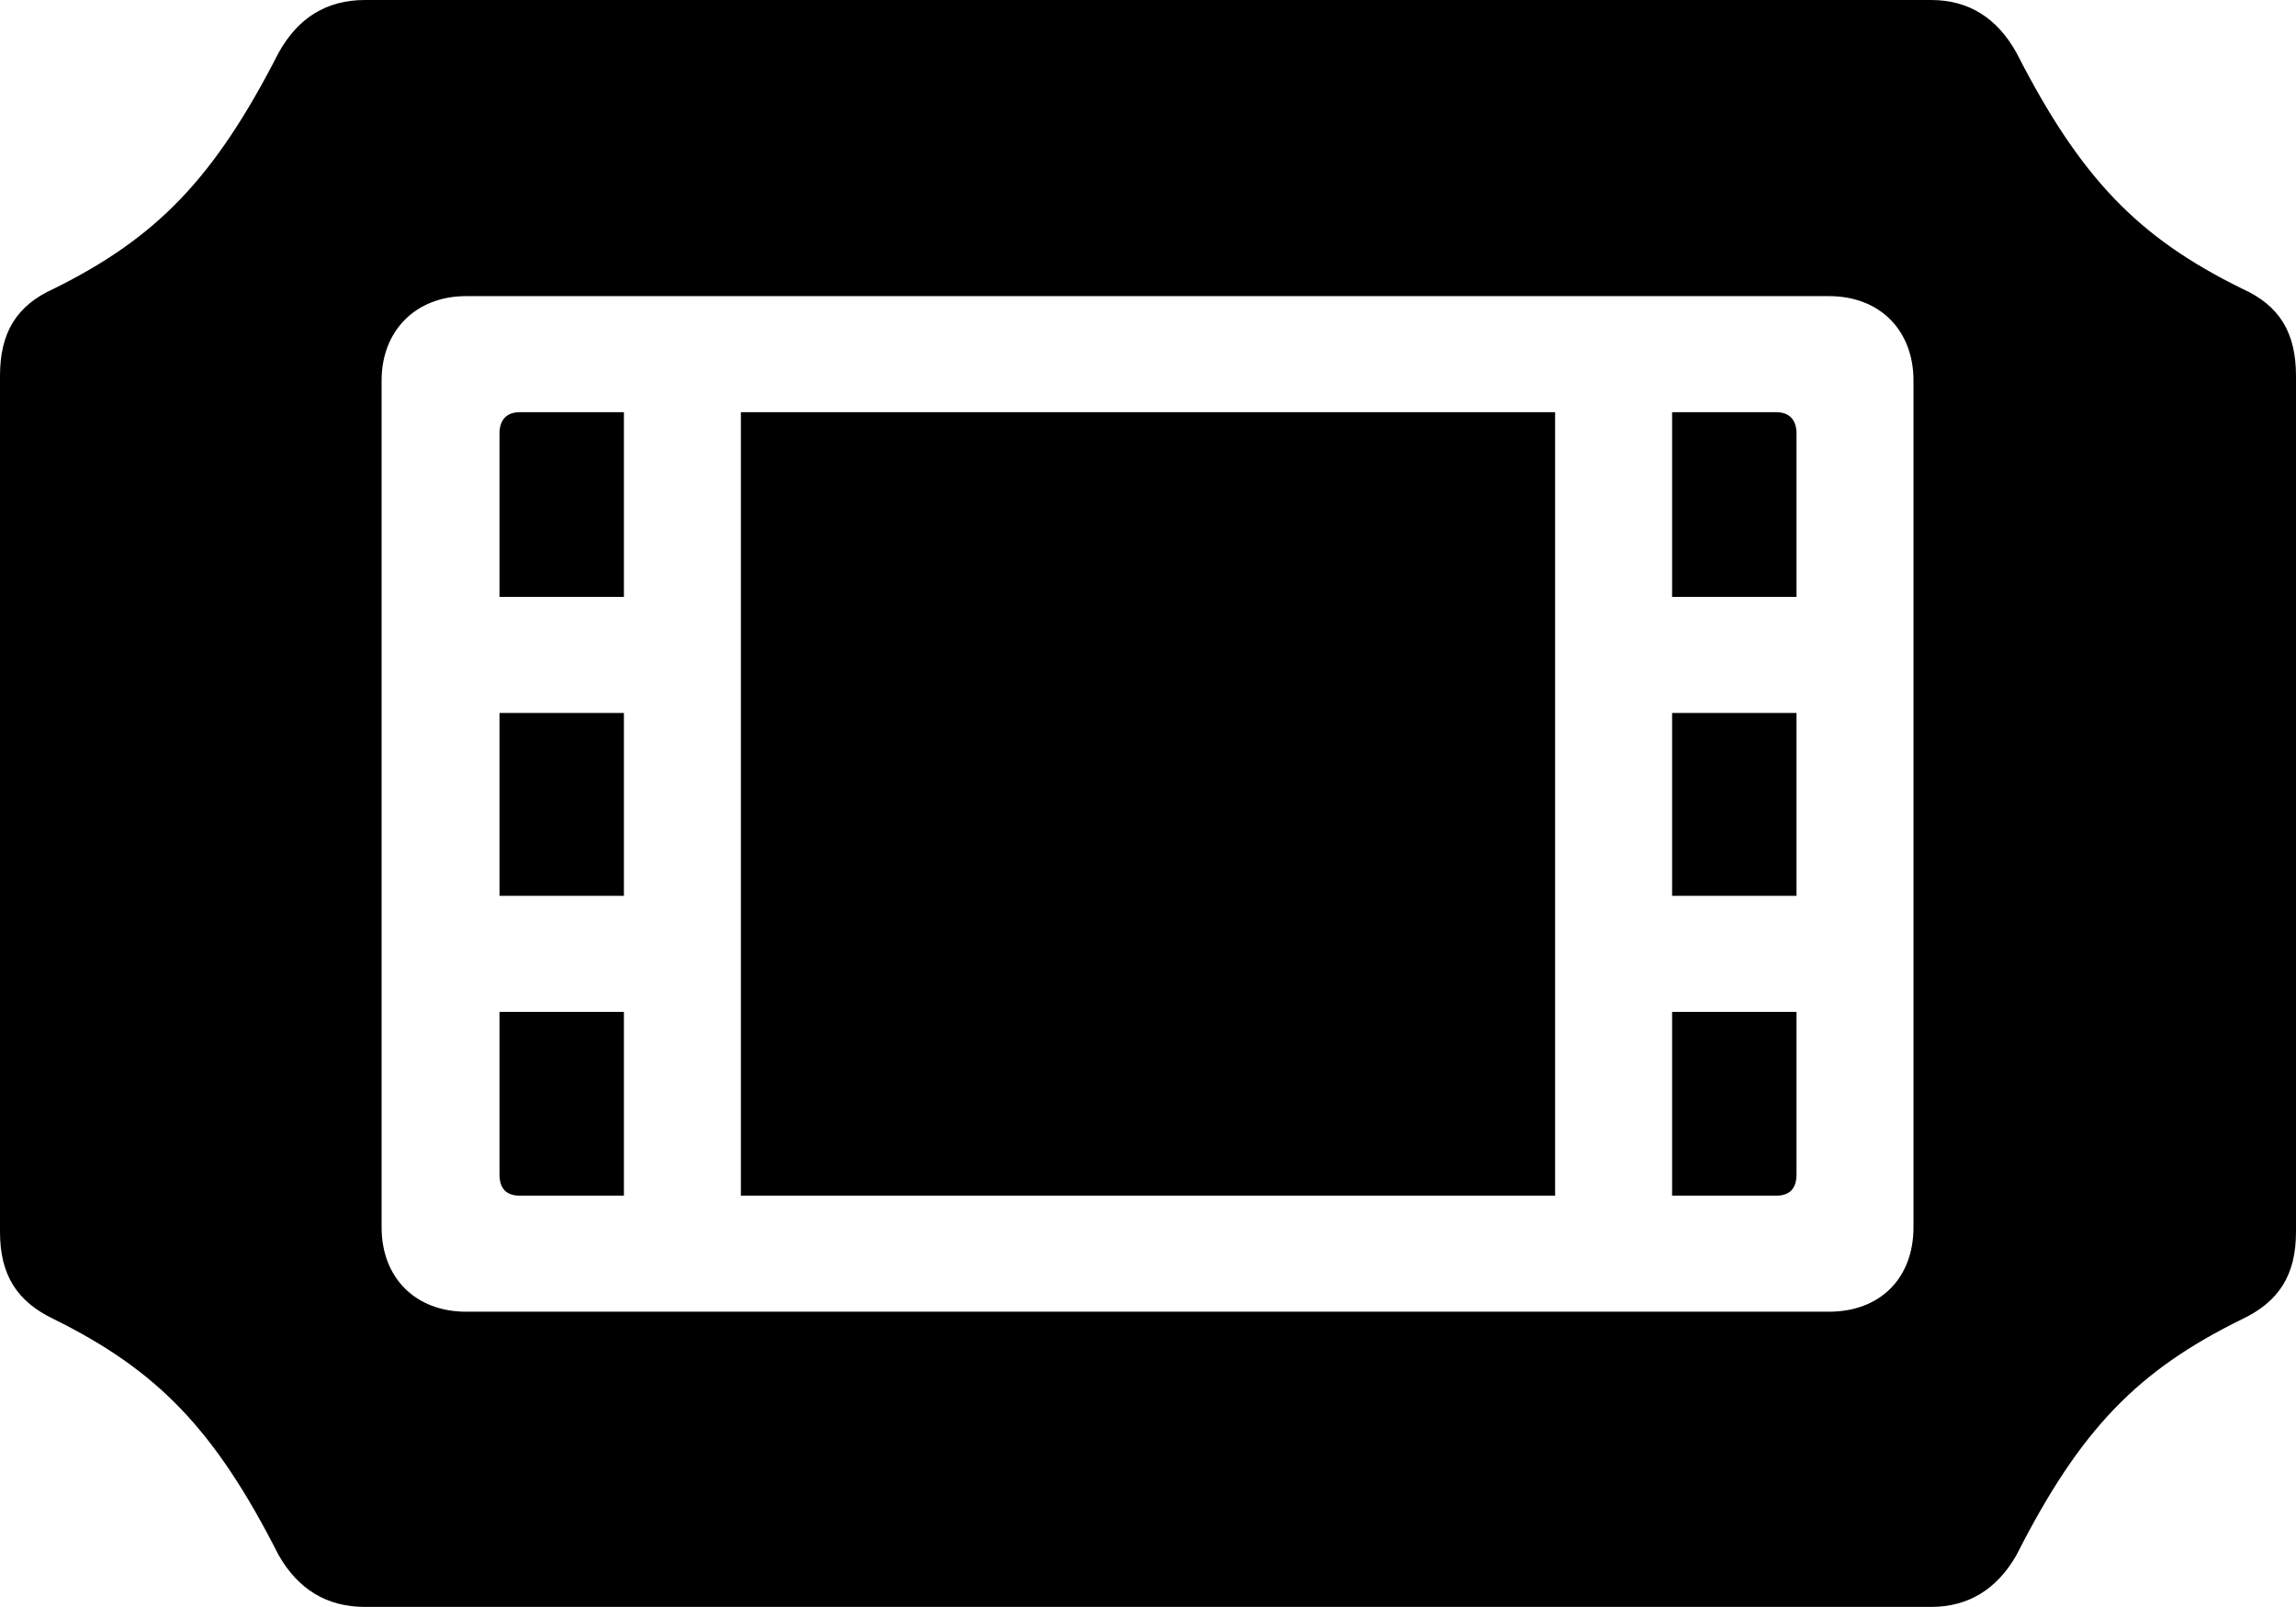 <?xml version="1.0" encoding="UTF-8" standalone="no"?>
<svg xmlns="http://www.w3.org/2000/svg"
     width="1207.52" height="845.215"
     viewBox="0 0 1207.52 845.215"
     fill="currentColor">
  <path d="M-0.002 647.951C-0.002 670.411 8.788 684.571 28.318 693.851C82.518 720.701 112.788 751.461 146.488 817.871C156.738 835.941 171.878 845.211 191.898 845.211H1015.628C1035.158 845.211 1050.288 835.941 1060.548 817.871C1094.238 751.461 1124.508 720.701 1179.198 693.851C1198.728 684.571 1207.518 670.411 1207.518 647.951V197.751C1207.518 174.801 1198.728 160.641 1179.198 151.851C1124.508 125.001 1094.238 93.751 1060.548 27.831C1050.288 9.281 1035.158 0.001 1015.628 0.001H191.898C171.878 0.001 156.738 9.281 146.488 27.831C112.788 93.751 82.518 125.001 28.318 151.851C8.788 160.641 -0.002 174.801 -0.002 197.751ZM200.688 645.511V200.191C200.688 173.831 218.748 155.761 245.118 155.761H961.918C988.768 155.761 1006.348 173.831 1006.348 200.191V645.511C1006.348 672.361 988.768 689.941 961.918 689.941H245.118C218.748 689.941 200.688 672.361 200.688 645.511ZM262.698 313.961H328.128V216.801H273.438C266.118 216.801 262.698 221.191 262.698 228.031ZM879.398 313.961H944.828V228.031C944.828 221.191 941.408 216.801 934.078 216.801H879.398ZM389.648 628.911H817.868V216.801H389.648ZM262.698 471.191H328.128V375.001H262.698ZM879.398 471.191H944.828V375.001H879.398ZM262.698 617.681C262.698 625.001 266.118 628.911 273.438 628.911H328.128V532.231H262.698ZM879.398 628.911H934.078C941.408 628.911 944.828 625.001 944.828 617.681V532.231H879.398Z"/>
</svg>